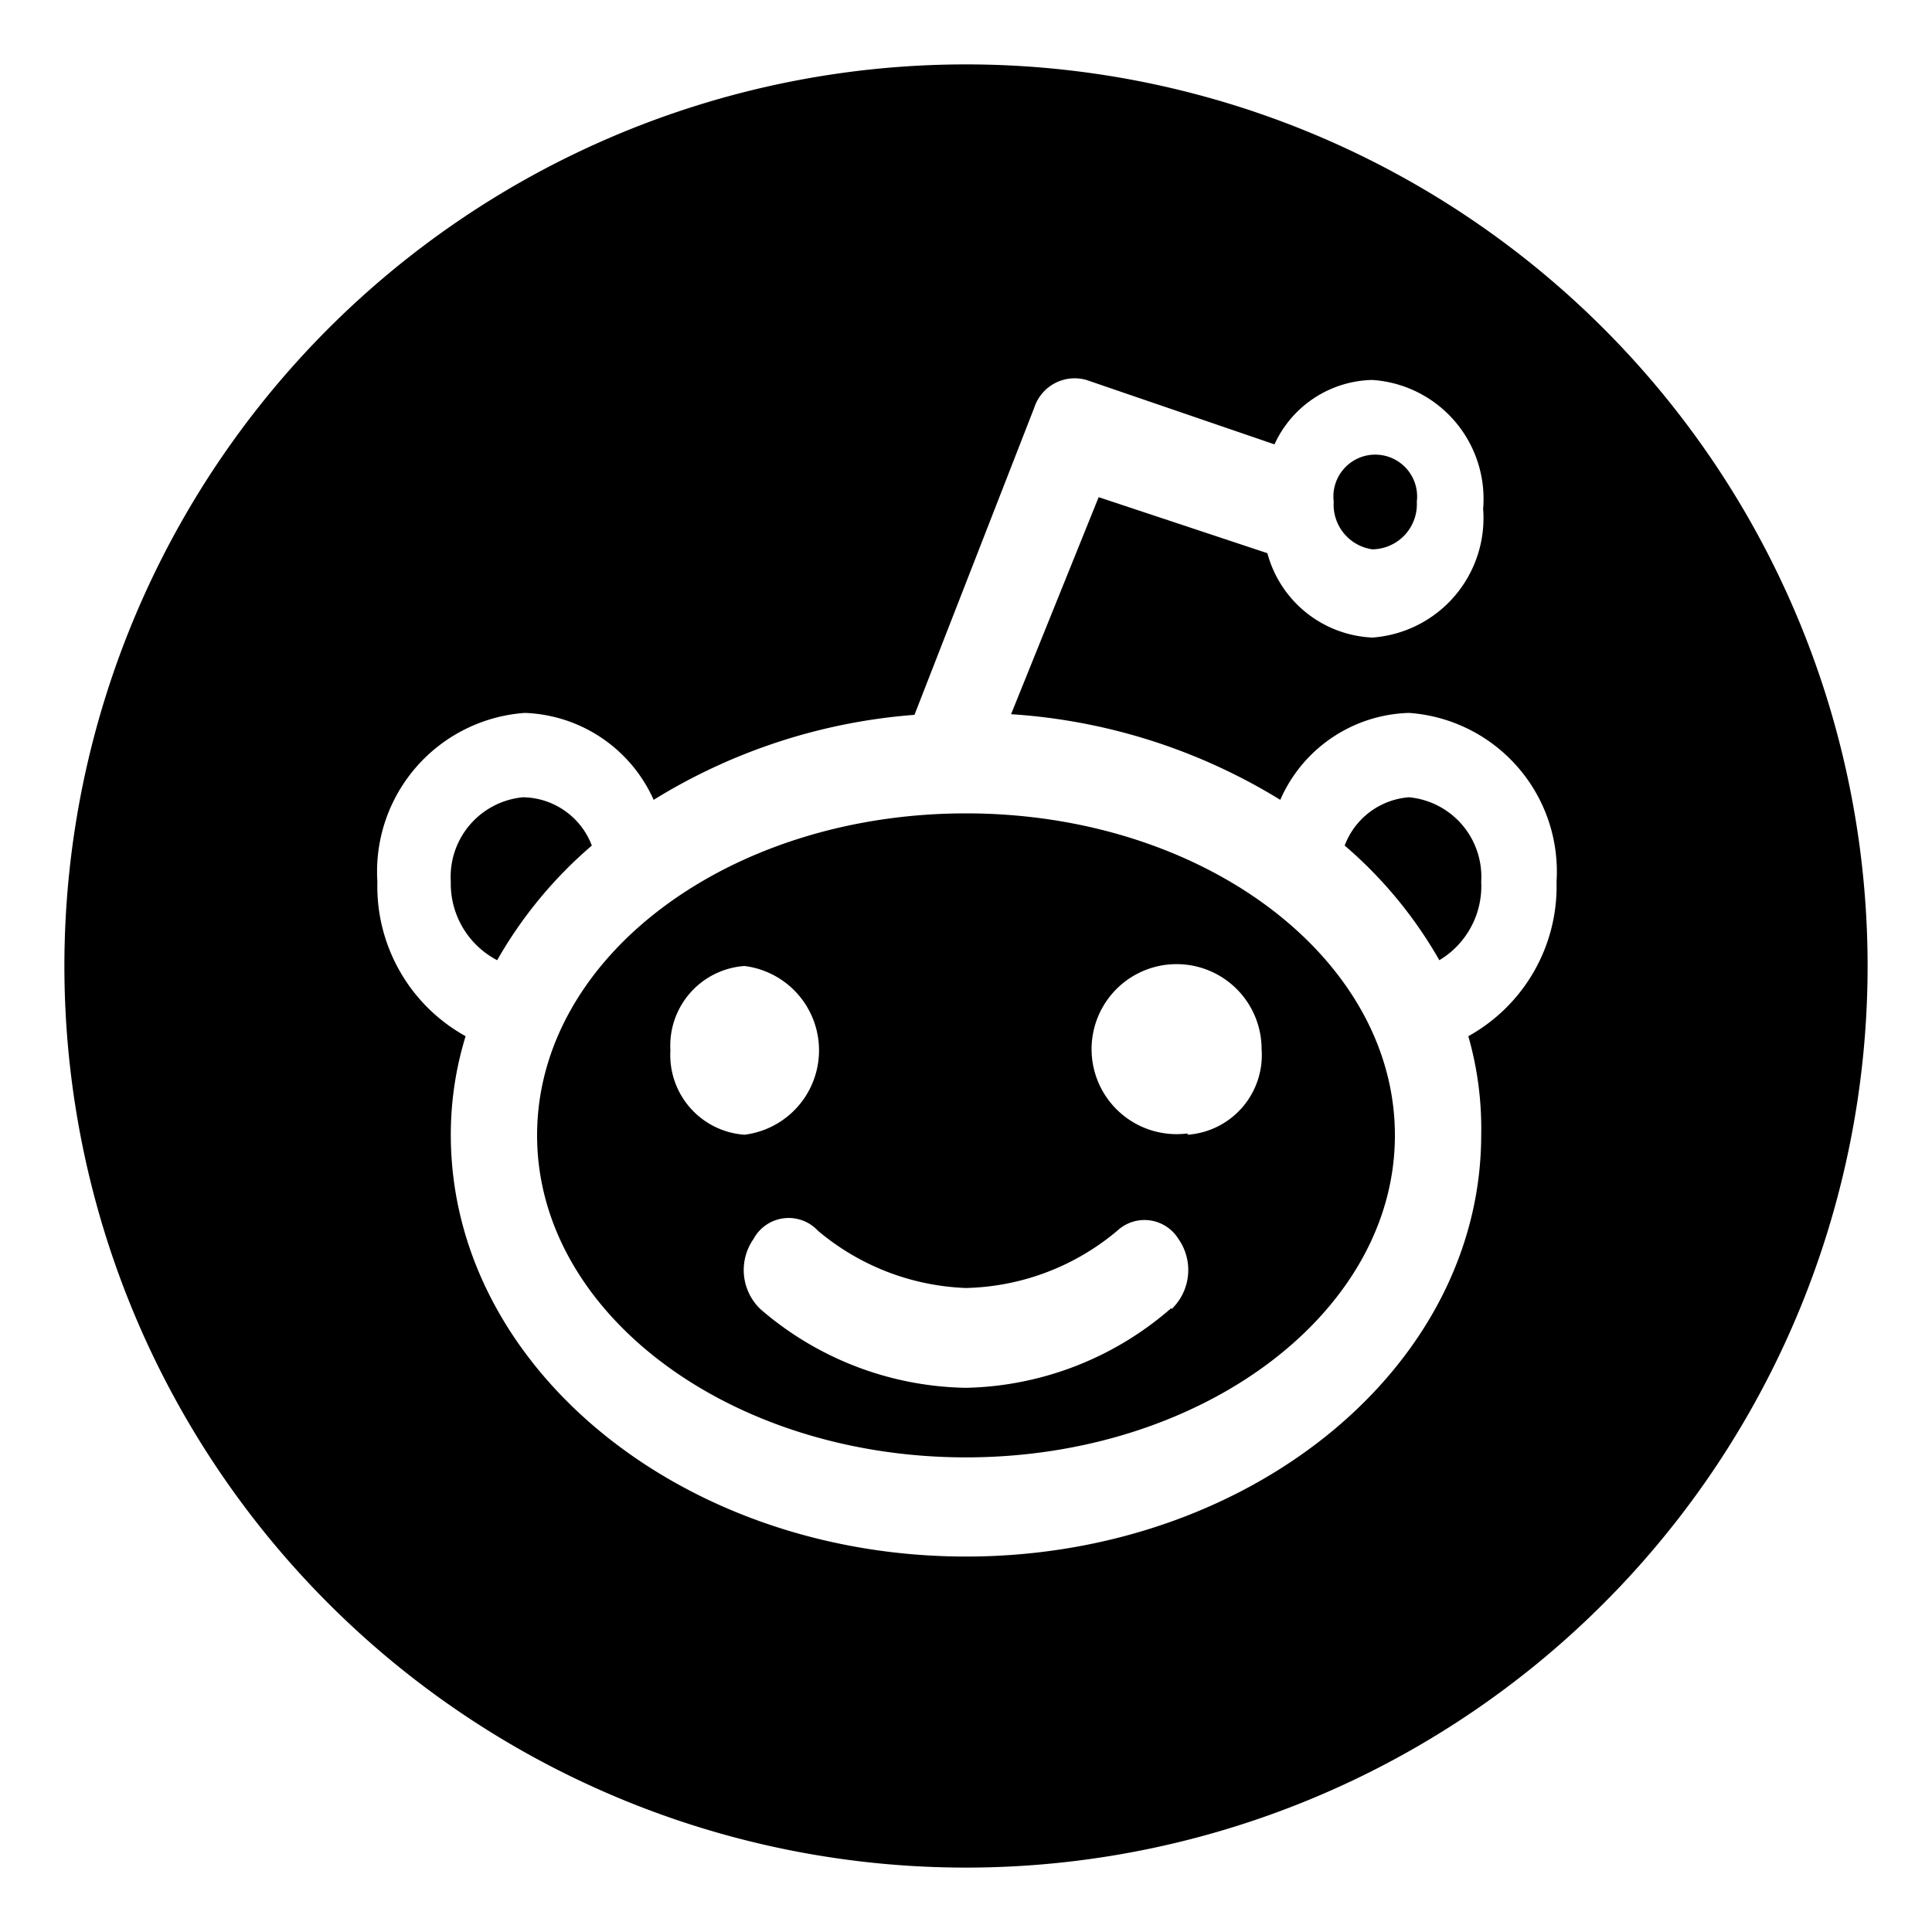 <svg id="social_reddit" version="1.1" xmlns="http://www.w3.org/2000/svg" xmlns:xlink="http://www.w3.org/1999/xlink" viewBox="0 0 30 30">
  <title>Reddit</title>
  <path d="M21.31,8.53A.7.7,0,0,0,22,7.79a.65.65,0,1,0-1.29,0A.7.7,0,0,0,21.31,8.53Z" style="fill-rule:evenodd"/>
  <path d="M15,12.63c-3.68,0-6.66,2.23-6.66,5s3,5,6.66,5,6.66-2.24,6.66-5S18.68,12.63,15,12.63Zm-4.59,3.68A1.24,1.24,0,0,1,11.56,15a1.32,1.32,0,0,1,0,2.62A1.24,1.24,0,0,1,10.41,16.31Zm7.78,4A5,5,0,0,1,15,21.55a5,5,0,0,1-3.19-1.22.84.84,0,0,1-.11-1.09.62.62,0,0,1,1-.13A3.78,3.78,0,0,0,15,20a3.78,3.78,0,0,0,2.35-.89.62.62,0,0,1,.95.13A.84.84,0,0,1,18.19,20.33Zm.25-2.71a1.32,1.32,0,1,1,1.15-1.31A1.24,1.24,0,0,1,18.44,17.62Z" style="fill-rule:evenodd"/>
  <path d="M8.12,12.38A1.24,1.24,0,0,0,7,13.69a1.34,1.34,0,0,0,.72,1.22,6.71,6.71,0,0,1,1.47-1.78A1.16,1.16,0,0,0,8.12,12.38Z" style="fill-rule:evenodd"/>
  <path d="M21.88,12.38a1.16,1.16,0,0,0-1,.75,6.71,6.71,0,0,1,1.47,1.78A1.34,1.34,0,0,0,23,13.69,1.24,1.24,0,0,0,21.88,12.38Z" style="fill-rule:evenodd"/>
  <path d="M15,1A14,14,0,1,0,29,15,14,14,0,0,0,15,1Zm7.8,15.09A5.2,5.2,0,0,1,23,17.62c0,3.62-3.6,6.55-8,6.55s-8-2.93-8-6.55a5.2,5.2,0,0,1,.23-1.53,2.66,2.66,0,0,1-1.37-2.4,2.47,2.47,0,0,1,2.29-2.62,2.28,2.28,0,0,1,2,1.35A9,9,0,0,1,14.2,11.1l1.86-4.77a.66.66,0,0,1,.81-.43l2.92,1a1.71,1.71,0,0,1,1.52-1,1.85,1.85,0,0,1,1.72,2,1.86,1.86,0,0,1-1.72,2,1.77,1.77,0,0,1-1.63-1.31l-2.62-.87L15.7,11.09a9.09,9.09,0,0,1,4.18,1.33,2.25,2.25,0,0,1,2-1.35,2.47,2.47,0,0,1,2.29,2.62A2.66,2.66,0,0,1,22.8,16.09Z" style="fill-rule:evenodd"/>
</svg>
